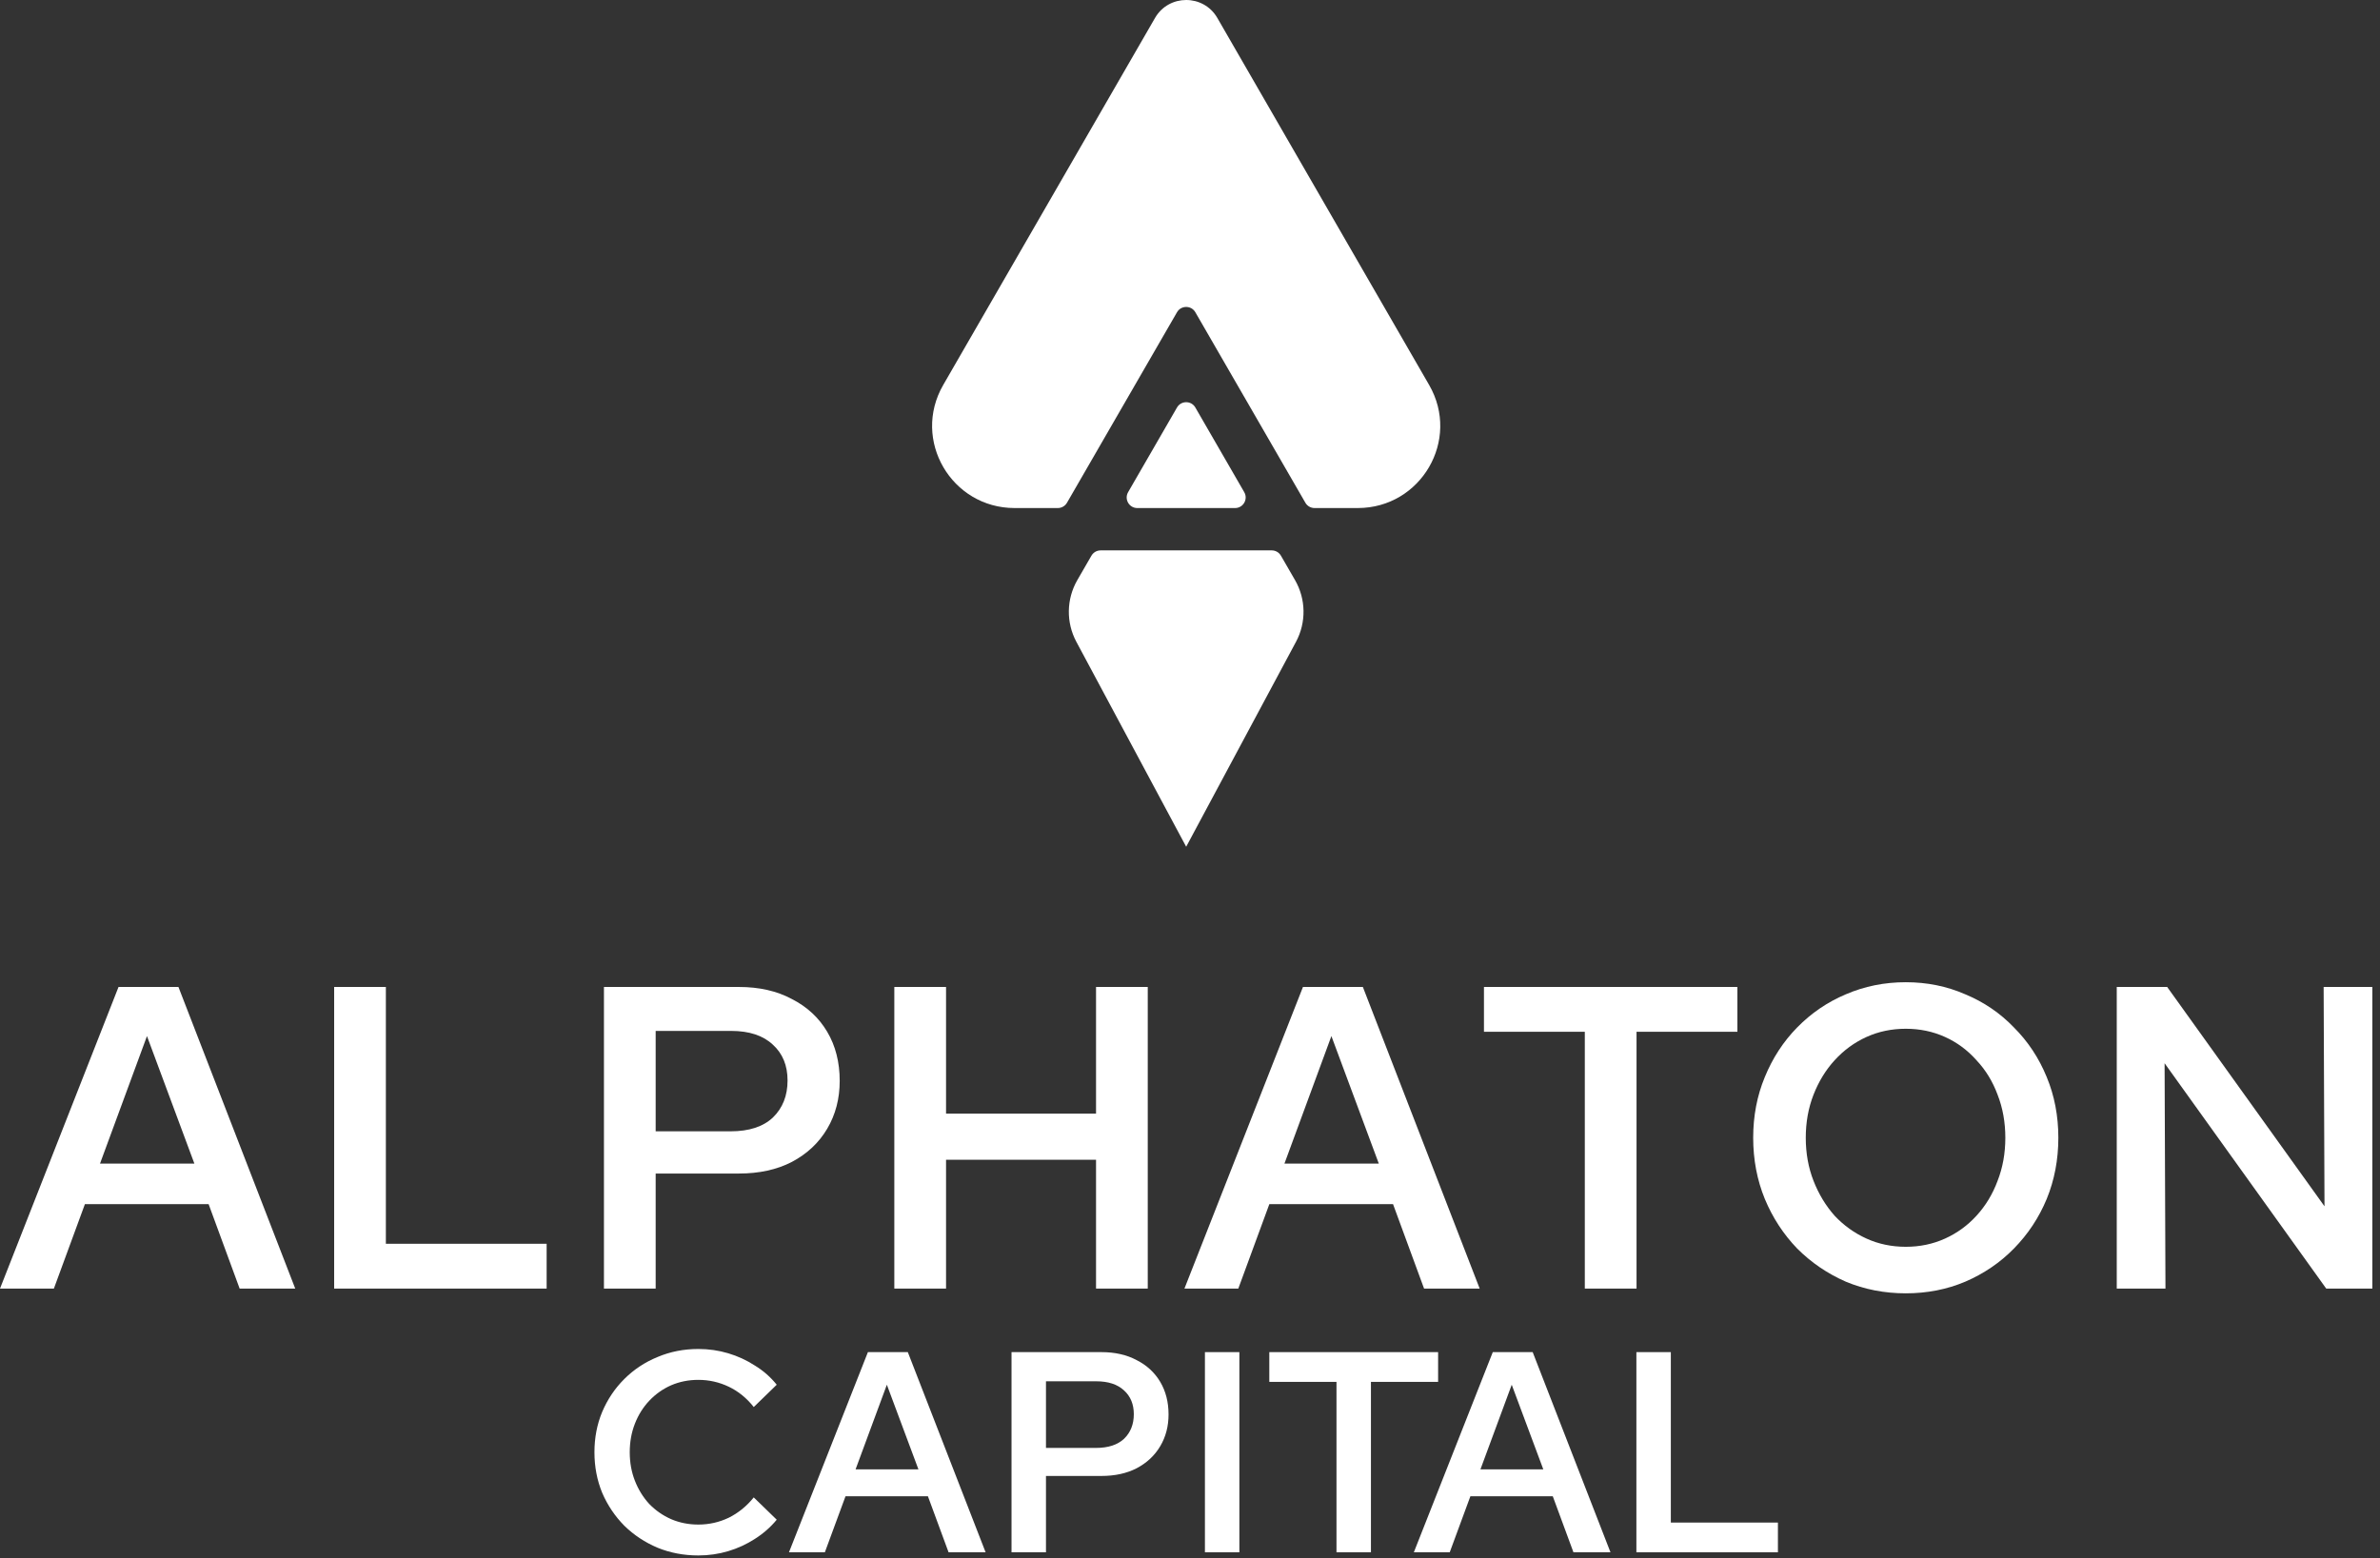<svg width="281" height="184" viewBox="0 0 281 184" fill="none" xmlns="http://www.w3.org/2000/svg">
<rect x="0" y="0" width="281" height="184" fill="#333333" stroke="none"/>
<path d="M152.898 68.505C154.196 70.752 154.24 73.51 153.015 75.798L140.049 100L127.083 75.798C125.858 73.51 125.902 70.752 127.199 68.505L128.863 65.625C129.086 65.238 129.499 65 129.945 65H150.152C150.599 65 151.012 65.238 151.235 65.625L152.898 68.505Z" fill="white"/>
<path d="M146.905 58.125C147.386 58.958 146.784 60 145.822 60H134.276C133.313 60 132.712 58.958 133.193 58.125L138.966 48.125C139.447 47.292 140.65 47.292 141.131 48.125L146.905 58.125Z" fill="white"/>
<path d="M140.049 2.89296e-07C141.48 -0.001 142.912 0.705 143.728 2.12L168.734 45.463C172.483 51.963 167.762 59.998 160.313 59.999H155.204C154.758 59.999 154.345 59.761 154.122 59.374L141.131 36.875C140.65 36.042 139.447 36.042 138.966 36.875L125.976 59.374C125.753 59.761 125.34 59.999 124.894 59.999H119.785C112.336 59.998 107.615 51.963 111.364 45.463L136.37 2.12C137.186 0.705 138.618 -0 140.049 2.89296e-07Z" fill="white"/>
<path d="M0 152.181L13.994 116.56H21.068L34.858 152.181H28.294L24.63 142.207H10.025L6.361 152.181H0ZM11.806 137.424H22.951L17.353 122.361L11.806 137.424Z" fill="white"/>
<path d="M39.452 152.181V116.56H45.558V146.889H64.54V152.181H39.452Z" fill="white"/>
<path d="M71.306 152.181V116.56H87.234C89.643 116.56 91.73 117.035 93.494 117.985C95.292 118.901 96.683 120.19 97.666 121.852C98.65 123.514 99.142 125.448 99.142 127.653C99.142 129.757 98.65 131.64 97.666 133.302C96.683 134.964 95.292 136.27 93.494 137.22C91.73 138.136 89.643 138.594 87.234 138.594H77.413V152.181H71.306ZM77.413 133.607H86.267C88.439 133.607 90.101 133.064 91.254 131.979C92.408 130.859 92.985 129.401 92.985 127.602C92.985 125.838 92.408 124.43 91.254 123.379C90.101 122.293 88.456 121.75 86.318 121.75H77.413V133.607Z" fill="white"/>
<path d="M105.59 152.181V116.56H111.697V131.521H129.406V116.56H135.512V152.181H129.406V136.966H111.697V152.181H105.59Z" fill="white"/>
<path d="M139.843 152.181L153.837 116.56H160.91L167.806 134.371L174.701 152.181H168.136L164.472 142.207H149.868L146.204 152.181H139.843ZM151.649 137.424H162.793L157.195 122.361L151.649 137.424Z" fill="white"/>
<path d="M187.114 152.181V121.852H175.207V116.56H205.129V121.852H193.221V152.181H187.114Z" fill="white"/>
<path d="M225.009 152.741C222.498 152.741 220.14 152.283 217.935 151.367C215.764 150.417 213.847 149.111 212.185 147.449C210.556 145.753 209.284 143.802 208.368 141.597C207.452 139.358 206.994 136.949 206.994 134.371C206.994 131.792 207.452 129.401 208.368 127.195C209.284 124.956 210.556 123.006 212.185 121.343C213.847 119.647 215.764 118.341 217.935 117.425C220.14 116.475 222.498 116 225.009 116C227.519 116 229.86 116.475 232.031 117.425C234.236 118.341 236.153 119.647 237.781 121.343C239.444 123.006 240.733 124.956 241.649 127.195C242.565 129.401 243.023 131.792 243.023 134.371C243.023 136.949 242.565 139.358 241.649 141.597C240.733 143.802 239.444 145.753 237.781 147.449C236.153 149.111 234.236 150.417 232.031 151.367C229.86 152.283 227.519 152.741 225.009 152.741ZM225.009 147.245C226.671 147.245 228.214 146.923 229.639 146.278C231.064 145.634 232.302 144.735 233.354 143.581C234.44 142.394 235.271 141.02 235.848 139.459C236.458 137.899 236.764 136.203 236.764 134.371C236.764 132.539 236.458 130.842 235.848 129.282C235.271 127.721 234.44 126.364 233.354 125.211C232.302 124.023 231.064 123.107 229.639 122.463C228.214 121.818 226.671 121.496 225.009 121.496C223.346 121.496 221.803 121.818 220.378 122.463C218.953 123.107 217.698 124.023 216.612 125.211C215.56 126.364 214.729 127.721 214.118 129.282C213.508 130.842 213.202 132.539 213.202 134.371C213.202 136.203 213.508 137.899 214.118 139.459C214.729 141.02 215.56 142.394 216.612 143.581C217.698 144.735 218.953 145.634 220.378 146.278C221.803 146.923 223.346 147.245 225.009 147.245Z" fill="white"/>
<path d="M249.919 152.181V116.56H255.873L274.447 142.462L274.346 116.56H280.096V152.181H274.651L255.568 125.567L255.67 152.181H249.919Z" fill="white"/>
<path d="M82.453 183.698C80.736 183.698 79.131 183.394 77.64 182.786C76.149 182.156 74.838 181.289 73.709 180.185C72.601 179.06 71.731 177.765 71.099 176.302C70.489 174.816 70.184 173.217 70.184 171.506C70.184 169.795 70.489 168.207 71.099 166.744C71.731 165.258 72.601 163.963 73.709 162.86C74.838 161.734 76.149 160.868 77.64 160.26C79.131 159.629 80.736 159.314 82.453 159.314C83.673 159.314 84.848 159.483 85.978 159.821C87.108 160.158 88.158 160.642 89.13 161.273C90.124 161.881 90.983 162.635 91.706 163.536L88.994 166.17C88.158 165.112 87.175 164.312 86.046 163.772C84.916 163.232 83.718 162.961 82.453 162.961C81.3 162.961 80.227 163.175 79.233 163.603C78.261 164.031 77.403 164.639 76.657 165.427C75.934 166.192 75.369 167.093 74.963 168.129C74.556 169.164 74.352 170.29 74.352 171.506C74.352 172.722 74.556 173.847 74.963 174.883C75.369 175.919 75.934 176.831 76.657 177.619C77.403 178.384 78.261 178.981 79.233 179.409C80.227 179.836 81.3 180.05 82.453 180.05C83.718 180.05 84.916 179.78 86.046 179.24C87.175 178.677 88.158 177.878 88.994 176.842L91.706 179.476C90.983 180.354 90.124 181.109 89.13 181.739C88.158 182.369 87.108 182.853 85.978 183.191C84.848 183.529 83.673 183.698 82.453 183.698Z" fill="white"/>
<path d="M93.151 183.326L102.472 159.685H107.183L116.368 183.326H111.996L109.556 176.707H99.828L97.388 183.326H93.151ZM101.015 173.532H108.437L104.709 163.536L101.015 173.532Z" fill="white"/>
<path d="M119.427 183.326V159.685H130.036C131.64 159.685 133.03 160.001 134.205 160.631C135.402 161.239 136.329 162.095 136.984 163.198C137.639 164.301 137.967 165.584 137.967 167.048C137.967 168.444 137.639 169.693 136.984 170.797C136.329 171.9 135.402 172.767 134.205 173.397C133.03 174.005 131.64 174.309 130.036 174.309H123.495V183.326H119.427ZM123.495 170.999H129.392C130.838 170.999 131.945 170.639 132.714 169.919C133.482 169.176 133.866 168.207 133.866 167.014C133.866 165.843 133.482 164.909 132.714 164.211C131.945 163.491 130.849 163.13 129.426 163.13H123.495V170.999Z" fill="white"/>
<path d="M142.262 183.326V159.685H146.329V183.326H142.262Z" fill="white"/>
<path d="M157.795 183.326V163.198H149.864V159.685H169.794V163.198H161.863V183.326H157.795Z" fill="white"/>
<path d="M166.928 183.326L176.249 159.685H180.96L190.145 183.326H185.773L183.332 176.707H173.605L171.165 183.326H166.928ZM174.791 173.532H182.214L178.486 163.536L174.791 173.532Z" fill="white"/>
<path d="M193.204 183.326V159.685H197.271V179.814H209.914V183.326H193.204Z" fill="white"/>
</svg>

